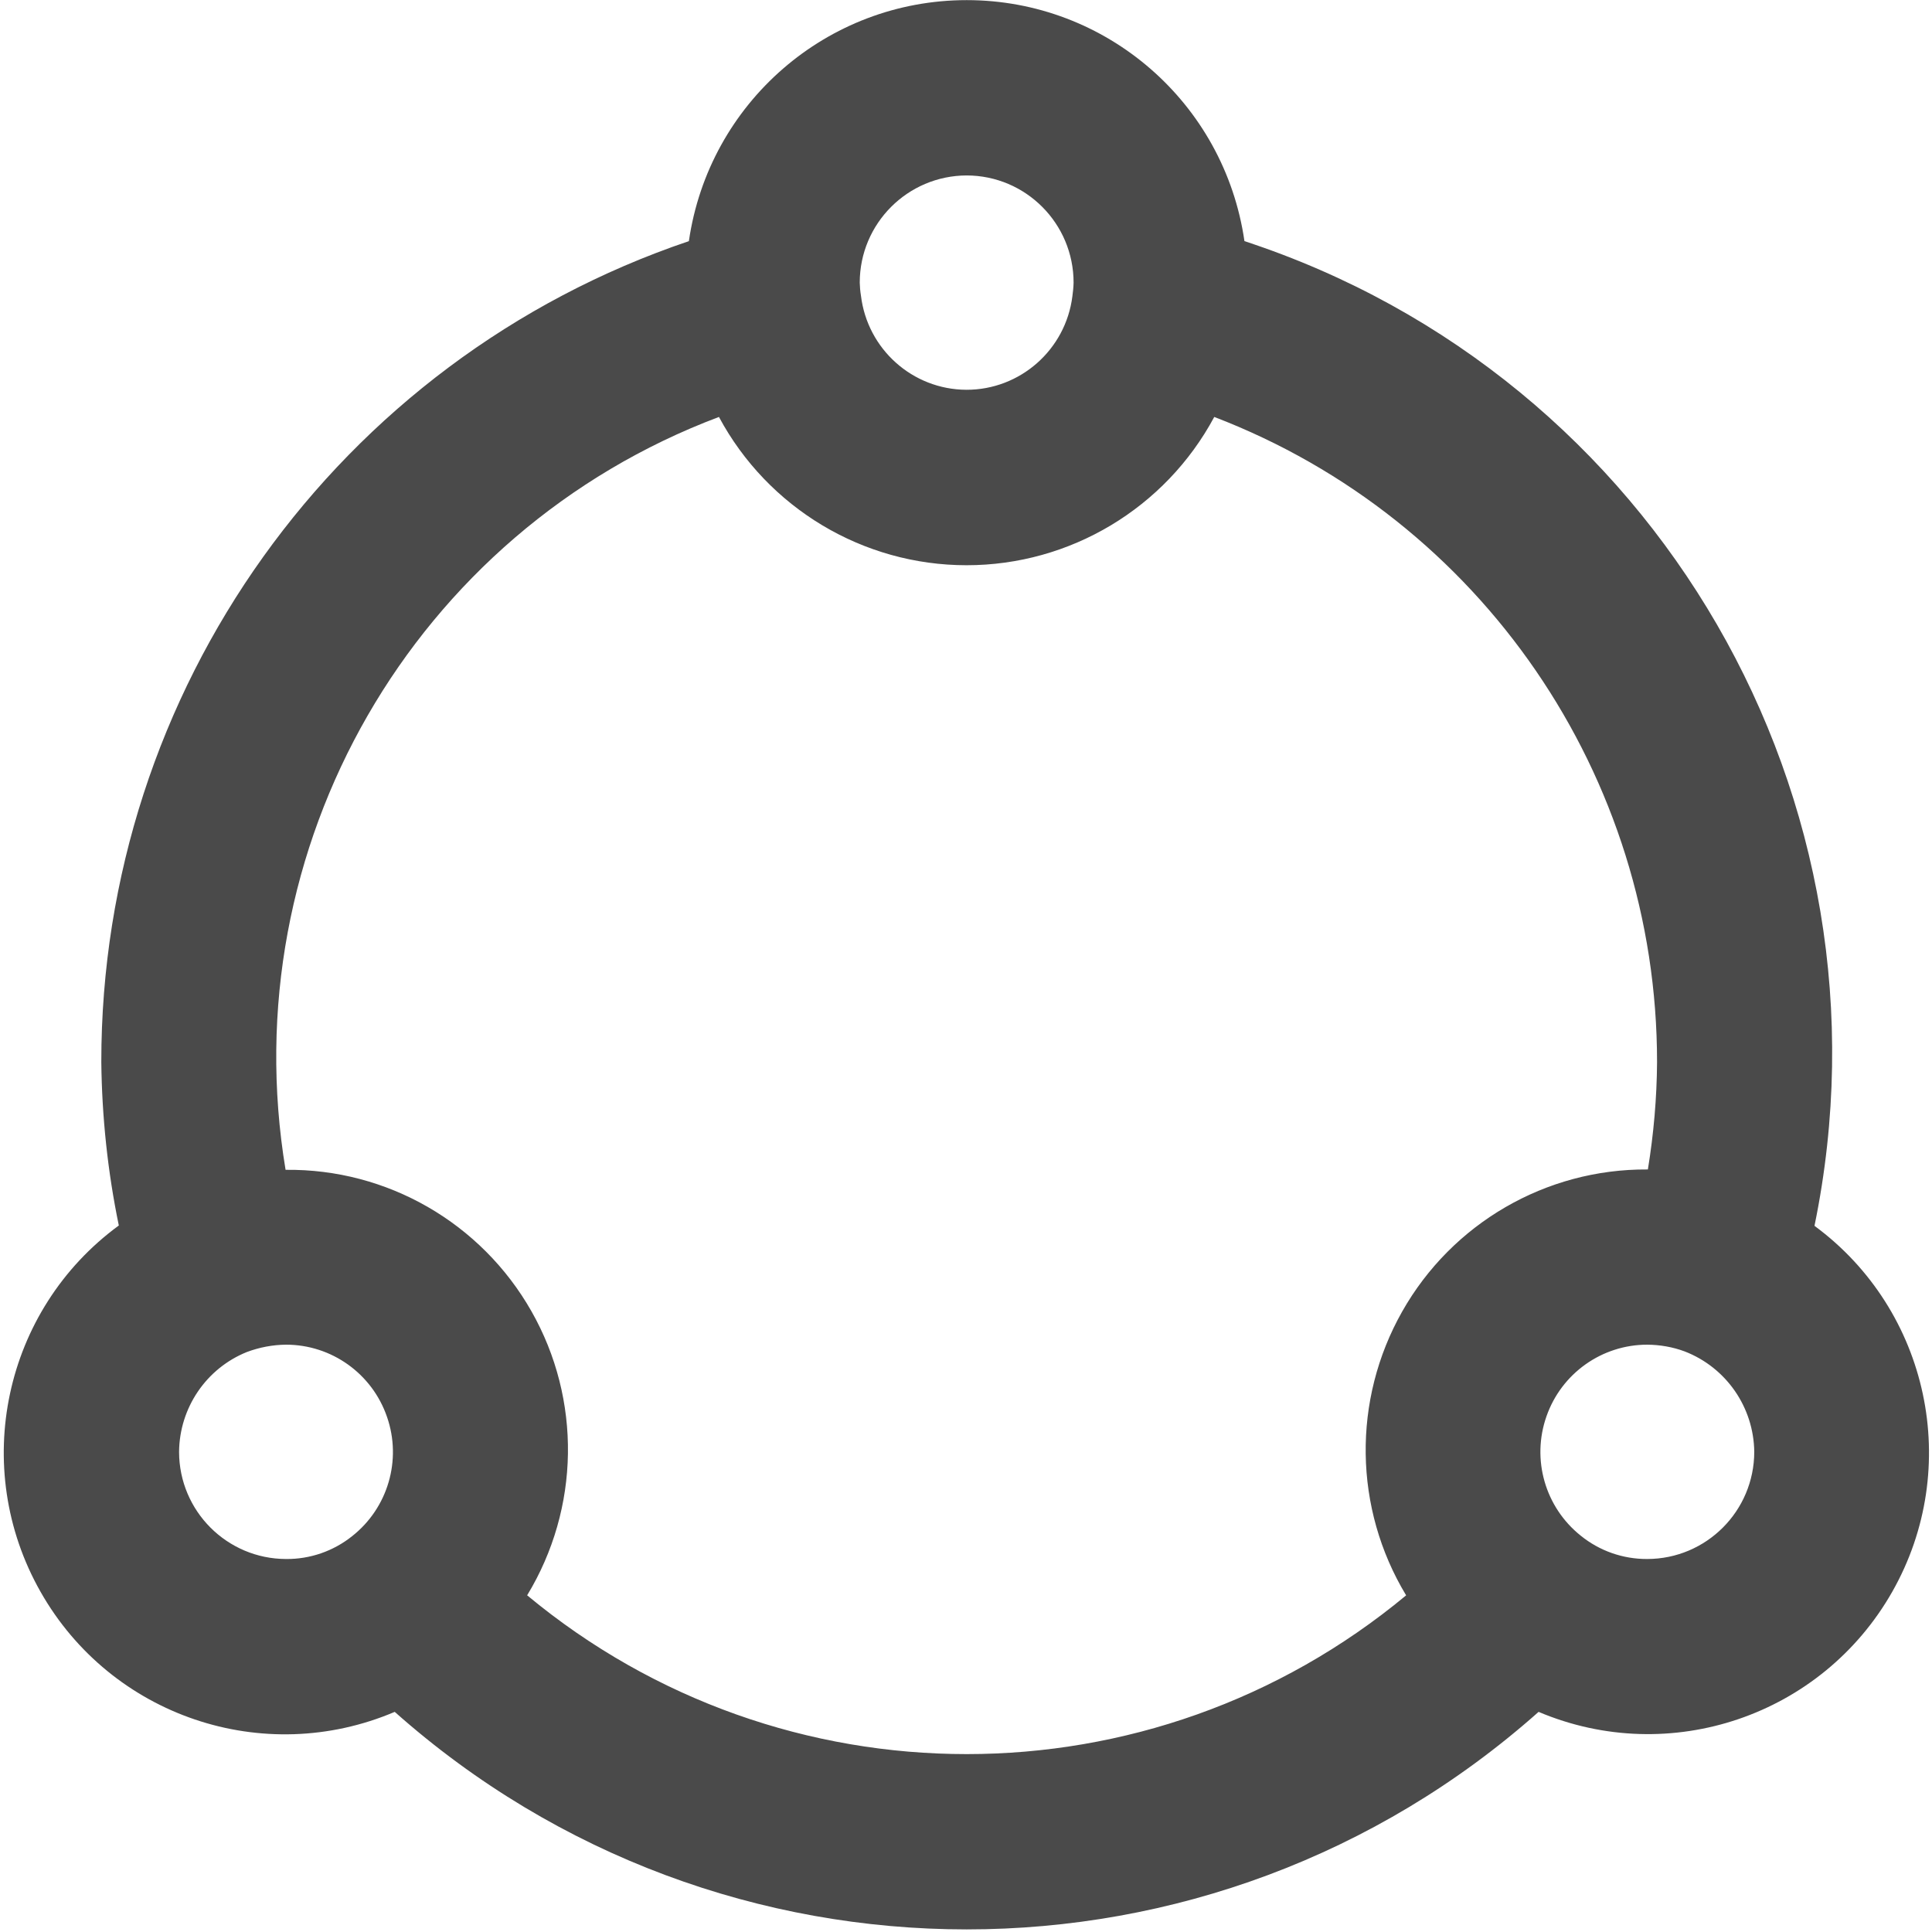 <svg width="16" height="16" viewBox="0 0 16 16" fill="none" xmlns="http://www.w3.org/2000/svg">
<path fill-rule="evenodd" clip-rule="evenodd" d="M15.027 10.151C15.752 6.625 13.72 3.116 10.306 1.997C10.14 0.851 9.161 0.001 8.006 0.001C6.85 0.001 5.871 0.851 5.705 1.997C2.795 2.981 0.837 5.718 0.839 8.796C0.844 9.25 0.892 9.704 0.984 10.149C0.03 10.848 -0.249 12.153 0.336 13.183C0.92 14.213 2.181 14.64 3.269 14.177C5.972 16.579 10.039 16.579 12.742 14.177C13.829 14.637 15.087 14.21 15.671 13.182C16.254 12.155 15.977 10.852 15.027 10.152V10.151ZM8.006 1.453C8.495 1.454 8.891 1.851 8.891 2.341C8.89 2.379 8.886 2.417 8.881 2.454C8.825 2.897 8.448 3.229 8.003 3.228C7.557 3.226 7.183 2.891 7.13 2.448C7.124 2.412 7.121 2.377 7.12 2.341C7.12 1.851 7.517 1.454 8.006 1.453ZM2.044 11.197C1.707 11.333 1.486 11.66 1.483 12.024C1.484 12.514 1.88 12.91 2.369 12.911C2.567 12.913 2.761 12.846 2.916 12.722C3.213 12.488 3.329 12.091 3.205 11.734C3.082 11.376 2.746 11.136 2.369 11.136C2.258 11.137 2.148 11.158 2.044 11.197ZM4.366 13.211C4.803 12.491 4.817 11.591 4.401 10.859C3.985 10.127 3.206 9.678 2.365 9.688C1.921 7.017 3.425 4.405 5.954 3.453C6.36 4.209 7.148 4.681 8.005 4.681C8.862 4.681 9.65 4.209 10.056 3.453C12.266 4.3 13.724 6.426 13.723 8.797C13.721 9.094 13.695 9.391 13.647 9.685H13.642C12.803 9.68 12.026 10.13 11.612 10.862C11.198 11.594 11.21 12.492 11.645 13.212C9.534 14.965 6.477 14.965 4.366 13.212V13.211ZM13.09 12.717C13.246 12.844 13.441 12.912 13.642 12.911C14.131 12.91 14.527 12.514 14.528 12.024C14.524 11.655 14.296 11.325 13.952 11.192C13.853 11.155 13.748 11.137 13.642 11.136C13.266 11.136 12.931 11.374 12.807 11.73C12.682 12.086 12.796 12.482 13.09 12.717Z" fill="#4A4A4A"/>
</svg>
